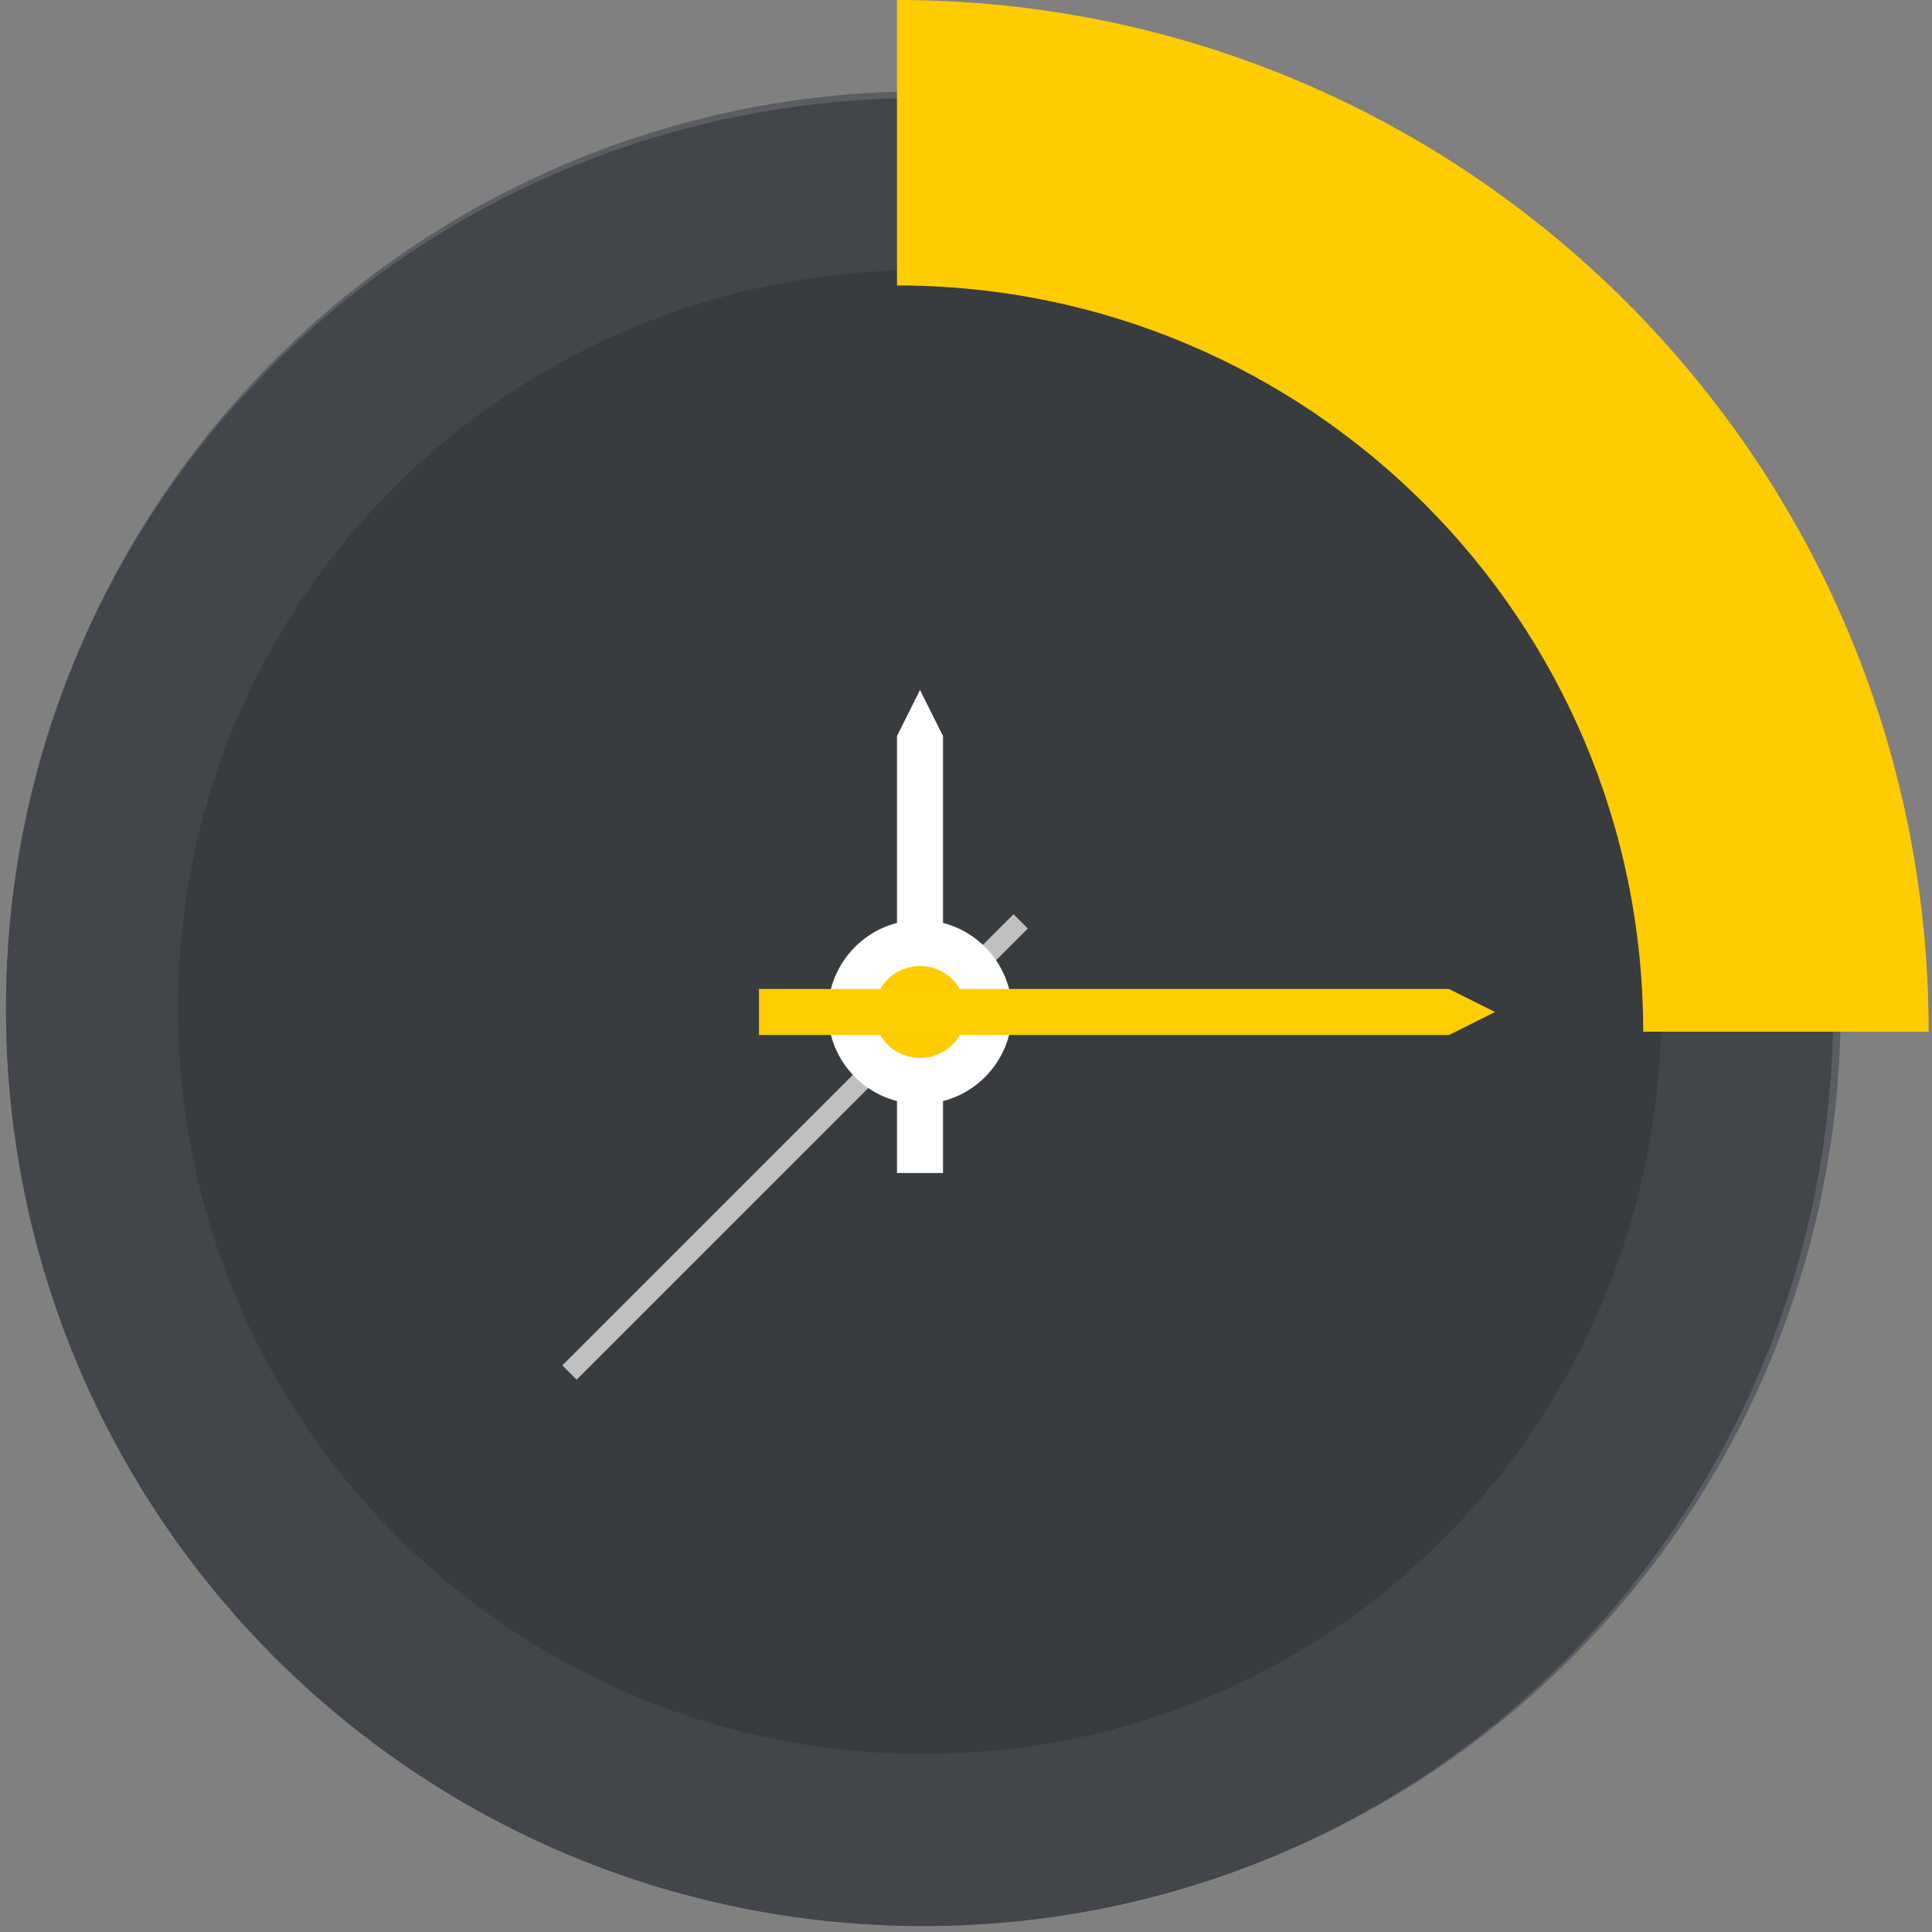 <?xml version="1.0" encoding="UTF-8"?>
<svg width="84px" height="84px" viewBox="0 0 84 84" version="1.1" xmlns="http://www.w3.org/2000/svg" xmlns:xlink="http://www.w3.org/1999/xlink">
    <rect x="0" y="0" width="84" height="84" fill="#808080" stroke="none"/>
    <!-- Generator: Sketch 52.2 (67145) - http://www.bohemiancoding.com/sketch -->
    <title>Clock</title>
    <desc>Created with Sketch.</desc>
    <g id="Landing-UI" stroke="none" stroke-width="1" fill="none" fill-rule="evenodd">
        <g id="Landing-Page-1" transform="translate(-259, -970)">
            <g id="Features" transform="translate(0, 843)">
                <g id="Clock" transform="translate(263, 127)">
                    <circle id="Oval-2-Copy-3" stroke="#5A5E62" stroke-width="7.48" cx="36.145" cy="43.855" r="36.145"></circle>
                    <path d="M36.145,80 C56.108,80 71.967,63.817 71.967,43.855 C71.967,23.892 56.108,8 36.145,8 C16.183,8 3.04822834e-12,23.892 3.04822834e-12,43.855 C3.04822834e-12,63.817 16.183,80 36.145,80 Z" id="Oval-2-Copy-4" stroke="#42464A" stroke-width="7.48" fill="#383C3F"></path>
                    <path d="M79.855,44.855 L67.444,44.855 C67.444,26.937 52.918,12.411 35,12.411 L35,0 C59.773,0 79.855,20.082 79.855,44.855 Z" id="Combined-Shape" fill="#FFCC01" fill-rule="nonzero"></path>
                    <path d="M40.065,40.371 L21.072,59.363" id="Line-3" stroke="#BFBFBF" stroke-width="0.88" stroke-linecap="square"></path>
                    <polygon id="Rectangle" fill="#FFFFFF" fill-rule="nonzero" points="35 32 36 30 37 32 37 51 35 51"></polygon>
                    <path d="M32,44 C32,46.206 33.794,48 36,48 C38.206,48 40,46.206 40,44 C40,41.795 38.206,40 36,40 C33.794,40 32,41.795 32,44 Z" id="Fill-105" fill="#FFFFFF"></path>
                    <path d="M36,42 C34.897,42 34,42.898 34,44 C34,45.103 34.897,46 36,46 C37.103,46 38,45.103 38,44 C38,42.898 37.103,42 36,42" id="Fill-105-Copy" fill="#FFCC01"></path>
                    <polygon id="Rectangle" fill="#FFCE01" fill-rule="nonzero" points="29 43 59 43 61 44 59 45 29 45"></polygon>
                </g>
            </g>
        </g>
    </g>
</svg>